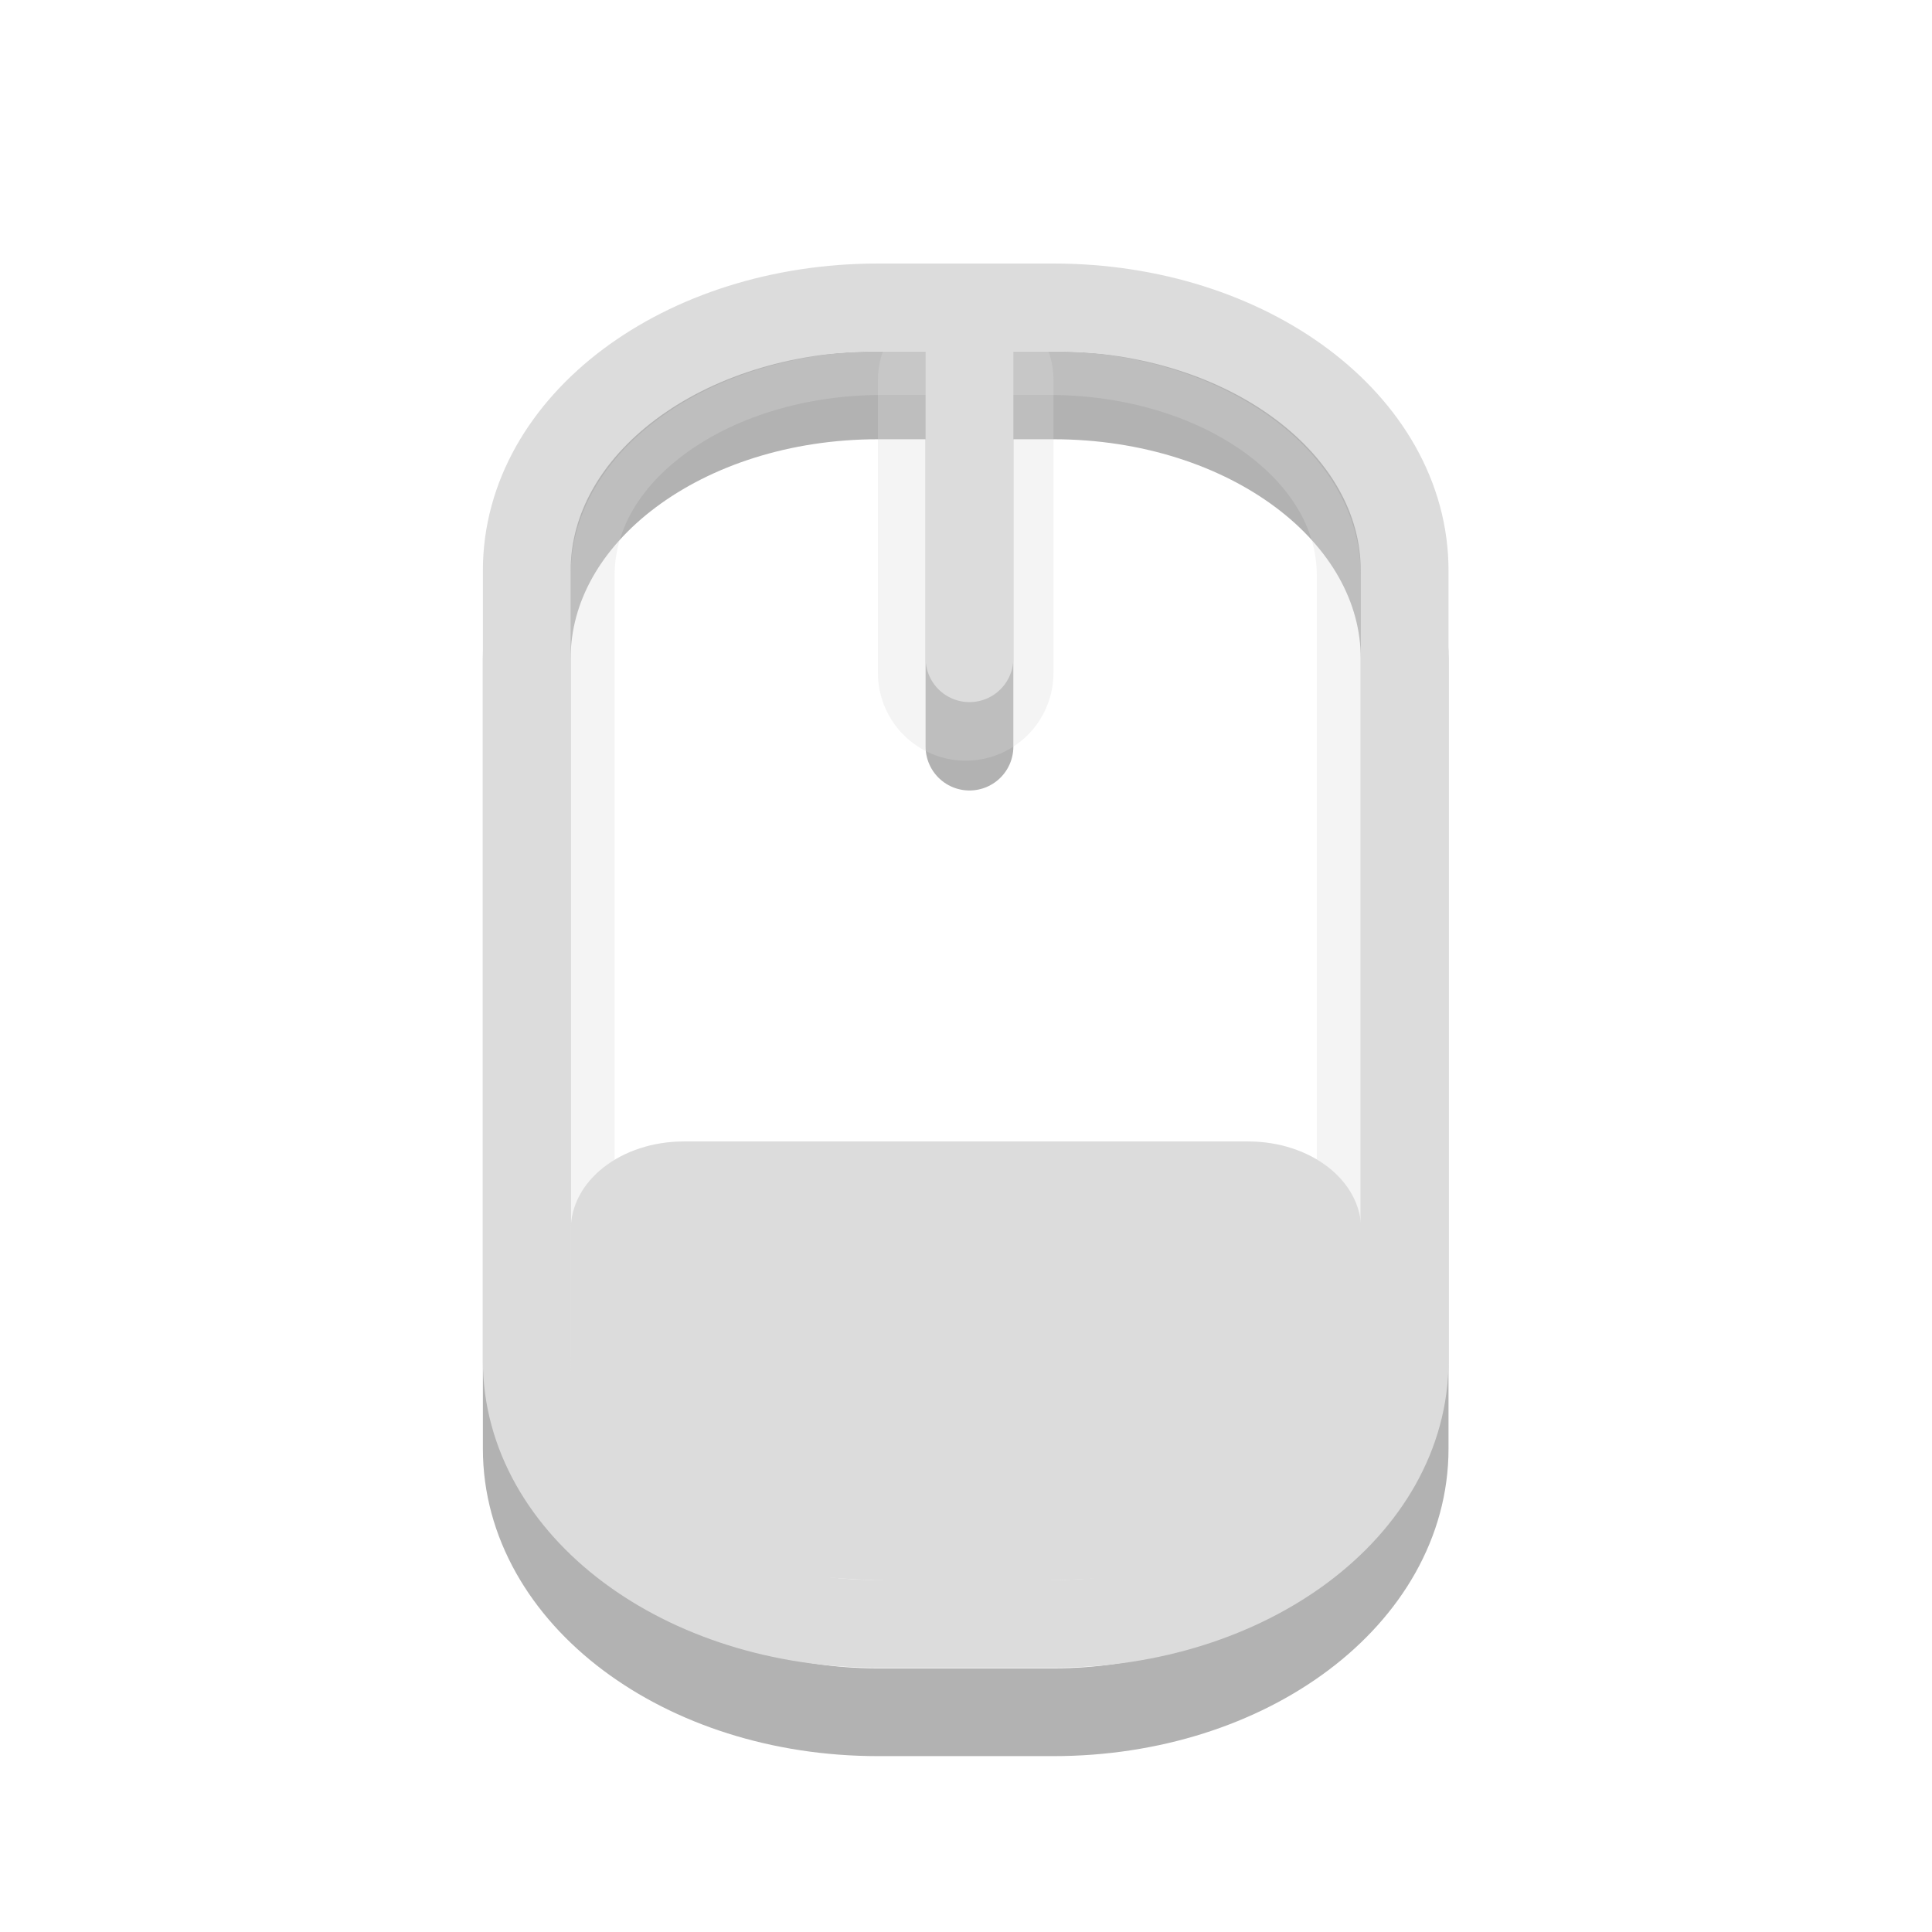 <svg xmlns="http://www.w3.org/2000/svg" width="16" height="16" viewBox="0 0 16 16">
 <g>
  <path d="M 6.501 -1.499 L 8.499 -1.499 C 10.717 -1.499 12.5 -0.162 12.5 1.498 L 12.5 10.5 C 12.5 12.16 10.717 13.502 8.499 13.502 L 6.501 13.502 C 4.283 13.502 2.5 12.16 2.5 10.5 L 2.5 1.498 C 2.5 -0.162 4.283 -1.499 6.501 -1.499 Z M 7.543 -1.499 L 7.543 2.502 " transform="matrix(0.727,0,0,0.727,2.545,4.364)" stroke-opacity="0.302" fill="none" stroke="#000000" stroke-linecap="round"/>
  <path d="M 7.5 4.334 L 7.5 7.665 " transform="matrix(0.727,0,0,0.727,2.545,0)" stroke-opacity="0.302" fill="none" stroke="#dcdcdc" stroke-linecap="round" stroke-width="2"/>
  <path d="M -15.453 3.251 L -6.547 3.251 C -5.28 3.251 -4.249 4.729 -4.249 6.549 L -4.249 8.451 C -4.249 10.271 -5.28 11.749 -6.547 11.749 L -15.453 11.749 C -16.72 11.749 -17.751 10.271 -17.751 8.451 L -17.751 6.549 C -17.751 4.729 -16.72 3.251 -15.453 3.251 Z " transform="matrix(0,-0.727,0.727,0,2.545,0)" stroke-opacity="0.302" fill="none" stroke="#dcdcdc" stroke-linecap="round" stroke-width="0.5"/>
  <path d="M 6.501 3.502 L 8.499 3.502 C 10.717 3.502 12.5 4.839 12.5 6.499 L 12.5 15.501 C 12.5 17.161 10.717 18.498 8.499 18.498 L 6.501 18.498 C 4.283 18.498 2.5 17.161 2.5 15.501 L 2.5 6.499 C 2.5 4.839 4.283 3.502 6.501 3.502 Z M 7.543 3.502 L 7.543 7.498 " transform="matrix(0.727,0,0,0.727,2.545,0)" fill="none" stroke="#dcdcdc" stroke-linecap="round"/>
  <path d="M 5.664 9.453 C 5.145 9.453 4.727 9.777 4.727 10.184 L 4.727 11.637 C 4.727 12.445 5.48 13.09 7.531 13.09 L 8.469 13.09 C 10.672 13.09 11.273 12.453 11.273 11.637 L 11.273 10.184 C 11.273 9.777 10.855 9.453 10.336 9.453 Z " fill="#dcdcdc" fill-rule="evenodd"/>
 </g>
</svg>
